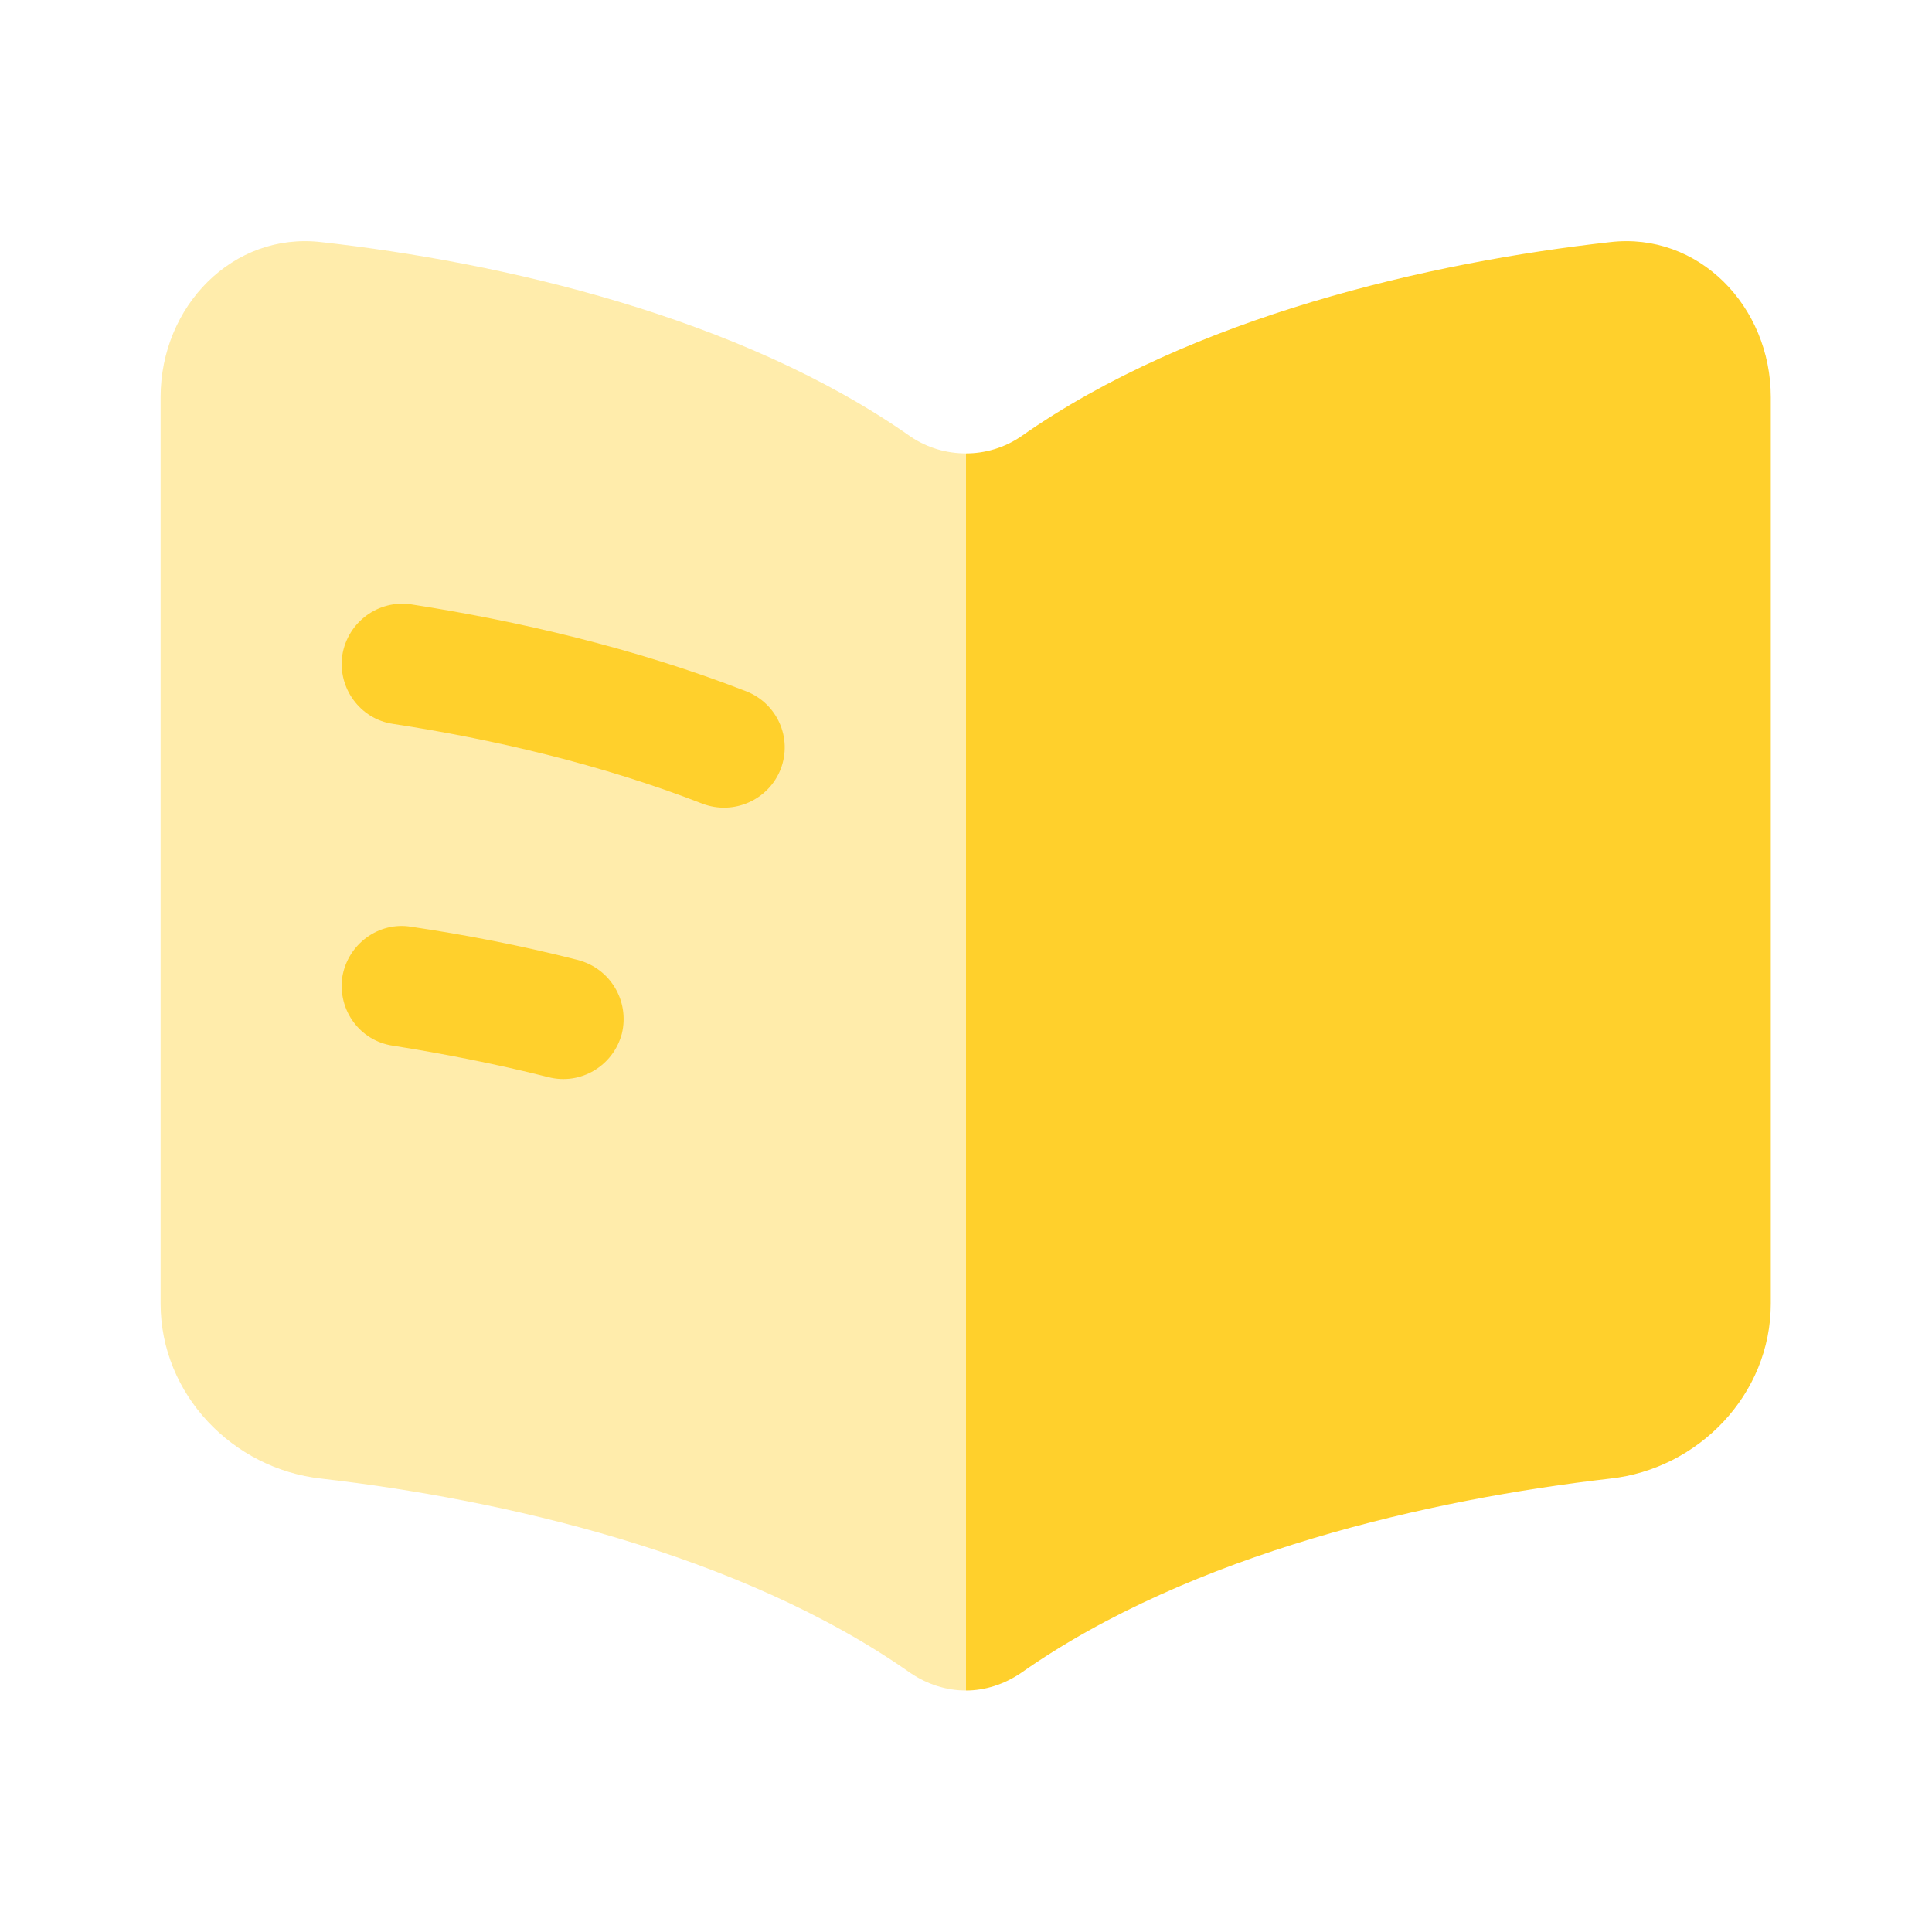 <svg width="32" height="32" viewBox="0 0 32 32" fill="none" xmlns="http://www.w3.org/2000/svg" xmlns:xlink="http://www.w3.org/1999/xlink">
	<desc>
			Created with Pixso.
	</desc>
	<defs>
		<clipPath id="clip2_24971">
			<rect id="Huge-icon/interface/bulk/open book" rx="0" width="31" height="31" transform="translate(0.5 0.5)" fill="white" fill-opacity="0"/>
		</clipPath>
	</defs>
	<g clip-path="url(#clip2_24971)">
		<g opacity="0.4">
			<path id="Vector" d="M5.32 4.01C8.28 4.34 12.25 5.24 15.08 7.23C15.36 7.42 15.68 7.51 16 7.51L16 28C15.68 28 15.36 27.9 15.08 27.71C12.25 25.72 8.28 24.83 5.32 24.49C3.86 24.33 2.66 23.1 2.66 21.59L2.66 6.58C2.66 5.07 3.86 3.84 5.32 4.01Z" fill="#FFD02C" fill-opacity="1" fill-rule="evenodd"/>
		</g>
		<path id="Vector (Stroke)" d="M5.67 10.85C5.76 10.3 6.27 9.93 6.81 10.01C8.55 10.28 10.51 10.73 12.36 11.45C12.87 11.65 13.13 12.22 12.93 12.74C12.73 13.25 12.15 13.51 11.63 13.31C9.96 12.66 8.15 12.24 6.51 11.99C5.96 11.91 5.59 11.39 5.67 10.85Z" fill="#FFD02C" fill-opacity="1" fill-rule="evenodd"/>
		<path id="Vector (Stroke)" d="M5.67 16.18C5.76 15.64 6.27 15.26 6.81 15.35C7.69 15.48 8.63 15.66 9.57 15.9C10.11 16.04 10.43 16.58 10.3 17.12C10.16 17.65 9.62 17.98 9.08 17.84C8.21 17.62 7.33 17.45 6.51 17.32C5.96 17.24 5.59 16.73 5.67 16.18Z" fill="#FFD02C" fill-opacity="1" fill-rule="evenodd"/>
		<path id="Vector" d="M26.67 4.01C23.71 4.34 19.74 5.24 16.91 7.23C16.63 7.42 16.31 7.51 16 7.51L16 28C16.31 28 16.63 27.9 16.91 27.71C19.74 25.72 23.71 24.83 26.67 24.49C28.13 24.33 29.33 23.1 29.33 21.59L29.33 6.58C29.33 5.07 28.13 3.84 26.67 4.01Z" fill="#FFD02C" fill-opacity="1" fill-rule="evenodd"/>
	</g>
</svg>
